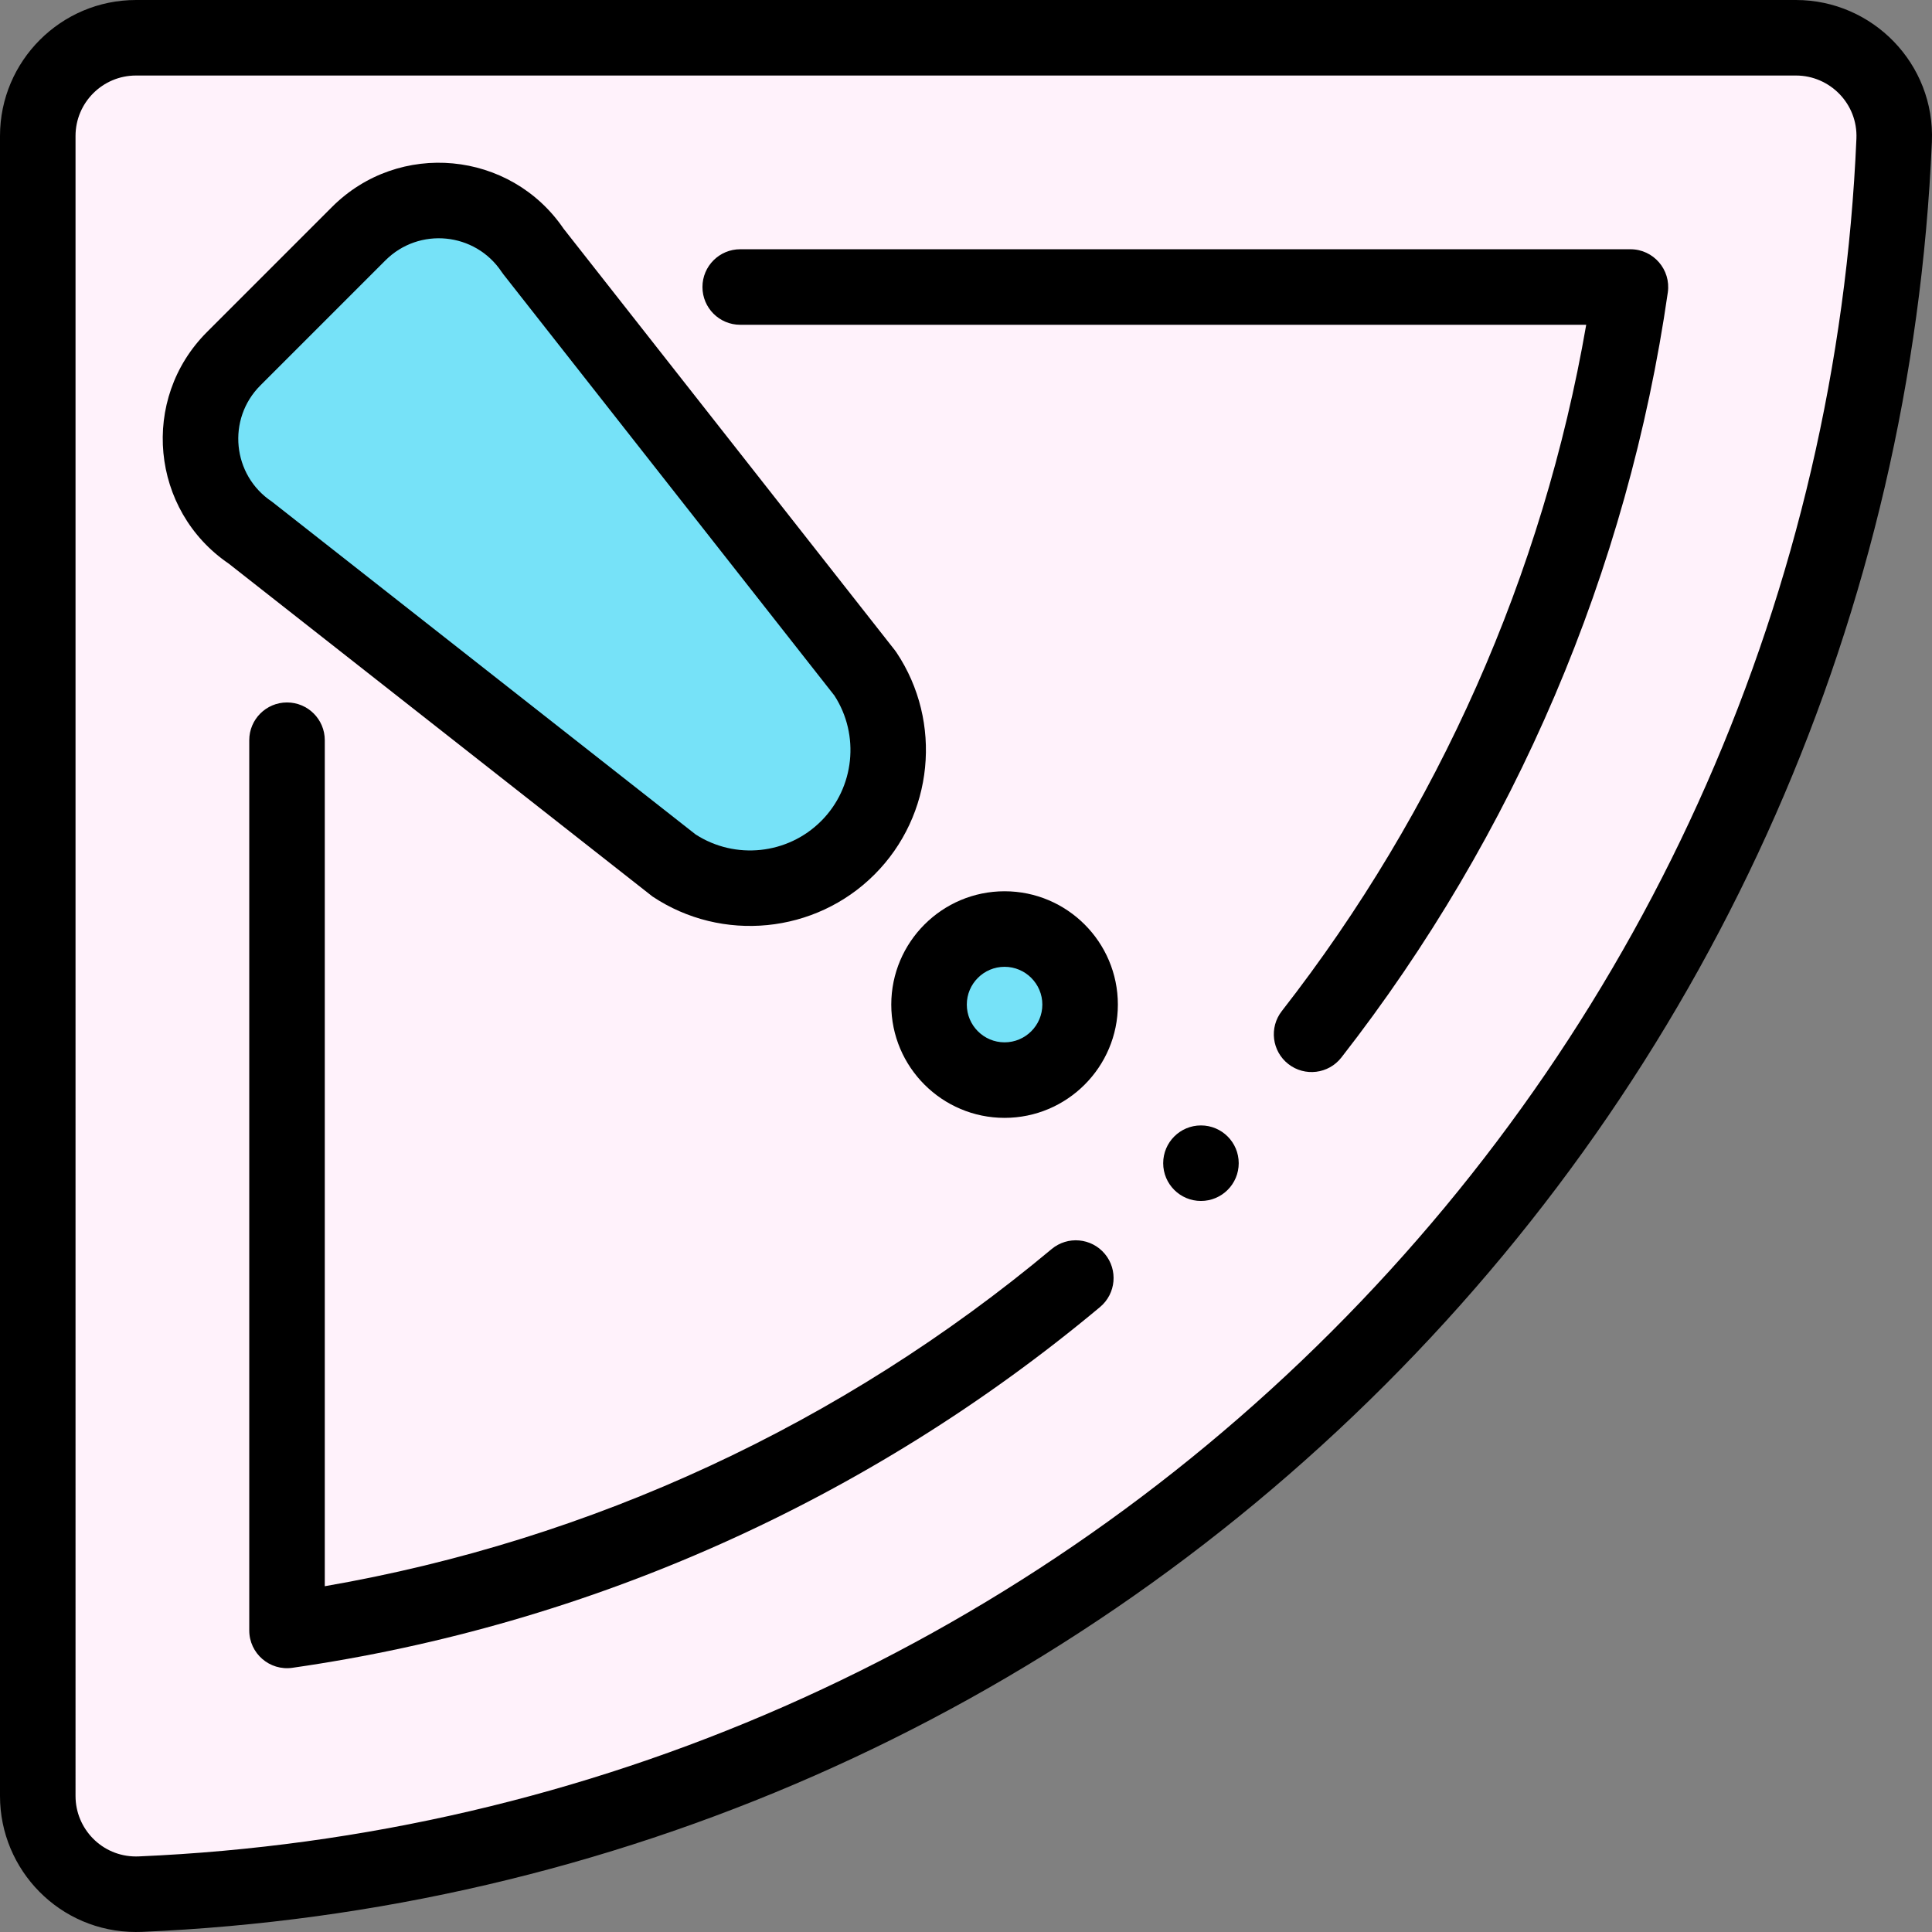 <svg height="512pt" viewBox="0 0 512 512" width="512pt" xmlns="http://www.w3.org/2000/svg"><rect x="0" y="0" width="512" height="512" fill="#808080" stroke="none"/><path d="m494.762 18.047c4.883 5.094 7.508 12.059 7.207 19.113-5.215 121.781-55.648 236.426-142.02 322.789-86.363 86.371-201.008 136.805-322.789 142.02-.379.008-.75.02-1.121.02-6.746 0-13.141-2.562-18.004-7.227-5.105-4.883-8.027-11.73-8.027-18.797v-439.934c0-14.352 11.672-26.023 26.023-26.023h439.934c7.059 0 13.902 2.934 18.797 8.039zm0 0" fill="#fff2fb"/><path d="m286.238 266.223c0 11.055-8.961 20.016-20.016 20.016-11.055 0-20.02-8.961-20.02-20.016 0-11.055 8.965-20.016 20.02-20.016 11.055 0 20.016 8.961 20.016 20.016zm0 0" fill="#76e2f8"/><path d="m229.25 178.469c9.688 14.523 7.777 33.867-4.574 46.207-12.34 12.352-31.684 14.262-46.207 4.574l-111.965-87.98c-15.762-10.512-17.973-32.82-4.574-46.211l33.129-33.125c13.391-13.402 35.699-11.191 46.207 4.57zm0 0" fill="#76e2f8"/><path d="m36.039 511.996c.461 0 .918-.012 1.391-.023.055 0 .105-.004.16-.004 124.309-5.324 241.305-56.797 329.438-144.941 88.141-88.133 139.617-205.129 144.941-329.441.879-20.688-15.75-37.586-36.004-37.586h-439.934c-19.867 0-36.031 16.164-36.031 36.031v439.934c0 19.625 15.867 36.031 36.039 36.031zm-16.023-475.965c0-8.832 7.184-16.016 16.016-16.016h439.934c8.945 0 16.398 7.469 16.004 16.719-5.109 119.285-54.504 231.559-139.098 316.137-84.559 84.57-196.805 133.965-316.059 139.094-.262.008-.52.016-.773.016-9.023 0-16.023-7.348-16.023-16.016zm0 0"/><path d="m266.223 236.195c-16.559 0-30.027 13.469-30.027 30.027 0 16.555 13.469 30.023 30.027 30.023 16.555 0 30.023-13.469 30.023-30.023 0-16.559-13.469-30.027-30.023-30.027zm0 40.035c-5.52 0-10.008-4.488-10.008-10.008 0-5.52 4.488-10.008 10.008-10.008 5.516 0 10.008 4.488 10.008 10.008 0 5.52-4.492 10.008-10.008 10.008zm0 0"/><path d="m60.609 149.363s112.09 88.07 112.305 88.215c18.43 12.293 43.172 9.852 58.836-5.82 15.676-15.66 18.125-40.41 5.828-58.844-.145-.215-.297-.426-.457-.629l-87.762-111.676c-14.117-20.715-43.629-23.516-61.379-5.754l-33.121 33.125c-17.801 17.785-14.922 47.293 5.75 61.383zm8.398-47.227 33.133-33.133c8.91-8.914 23.785-7.469 30.801 3.055.145.215.297.426.457.633l87.723 111.633c6.797 10.484 5.34 24.422-3.516 33.273-.004.004-.004.004-.008.004-8.852 8.859-22.785 10.316-33.273 3.52 0 0-112.051-88.035-112.266-88.18-10.52-7.012-11.977-21.887-3.051-30.805zm0 0"/><path d="m328.273 308.258c0 5.527-4.48 10.008-10.008 10.008s-10.008-4.48-10.008-10.008c0-5.527 4.48-10.008 10.008-10.008s10.008 4.48 10.008 10.008zm0 0"/><path d="m278.688 331.02c-55.516 46.371-121.895 77.125-192.617 89.344v-224.199c0-5.527-4.48-10.008-10.008-10.008s-10.008 4.48-10.008 10.008v235.914c0 6.086 5.395 10.773 11.434 9.906 78.668-11.297 152.68-44.359 214.031-95.605 4.242-3.543 4.809-9.855 1.266-14.094-3.547-4.242-9.855-4.809-14.098-1.266zm0 0"/><path d="m196.164 86.07h224.199c-11.426 66.035-39.184 128.691-80.668 181.871-3.402 4.355-2.625 10.648 1.734 14.047 4.359 3.398 10.648 2.621 14.047-1.734 46.016-58.984 75.93-129.102 86.512-202.766.863-6.027-3.812-11.434-9.906-11.434h-235.918c-5.527 0-10.008 4.48-10.008 10.008s4.48 10.008 10.008 10.008zm0 0"/></svg>